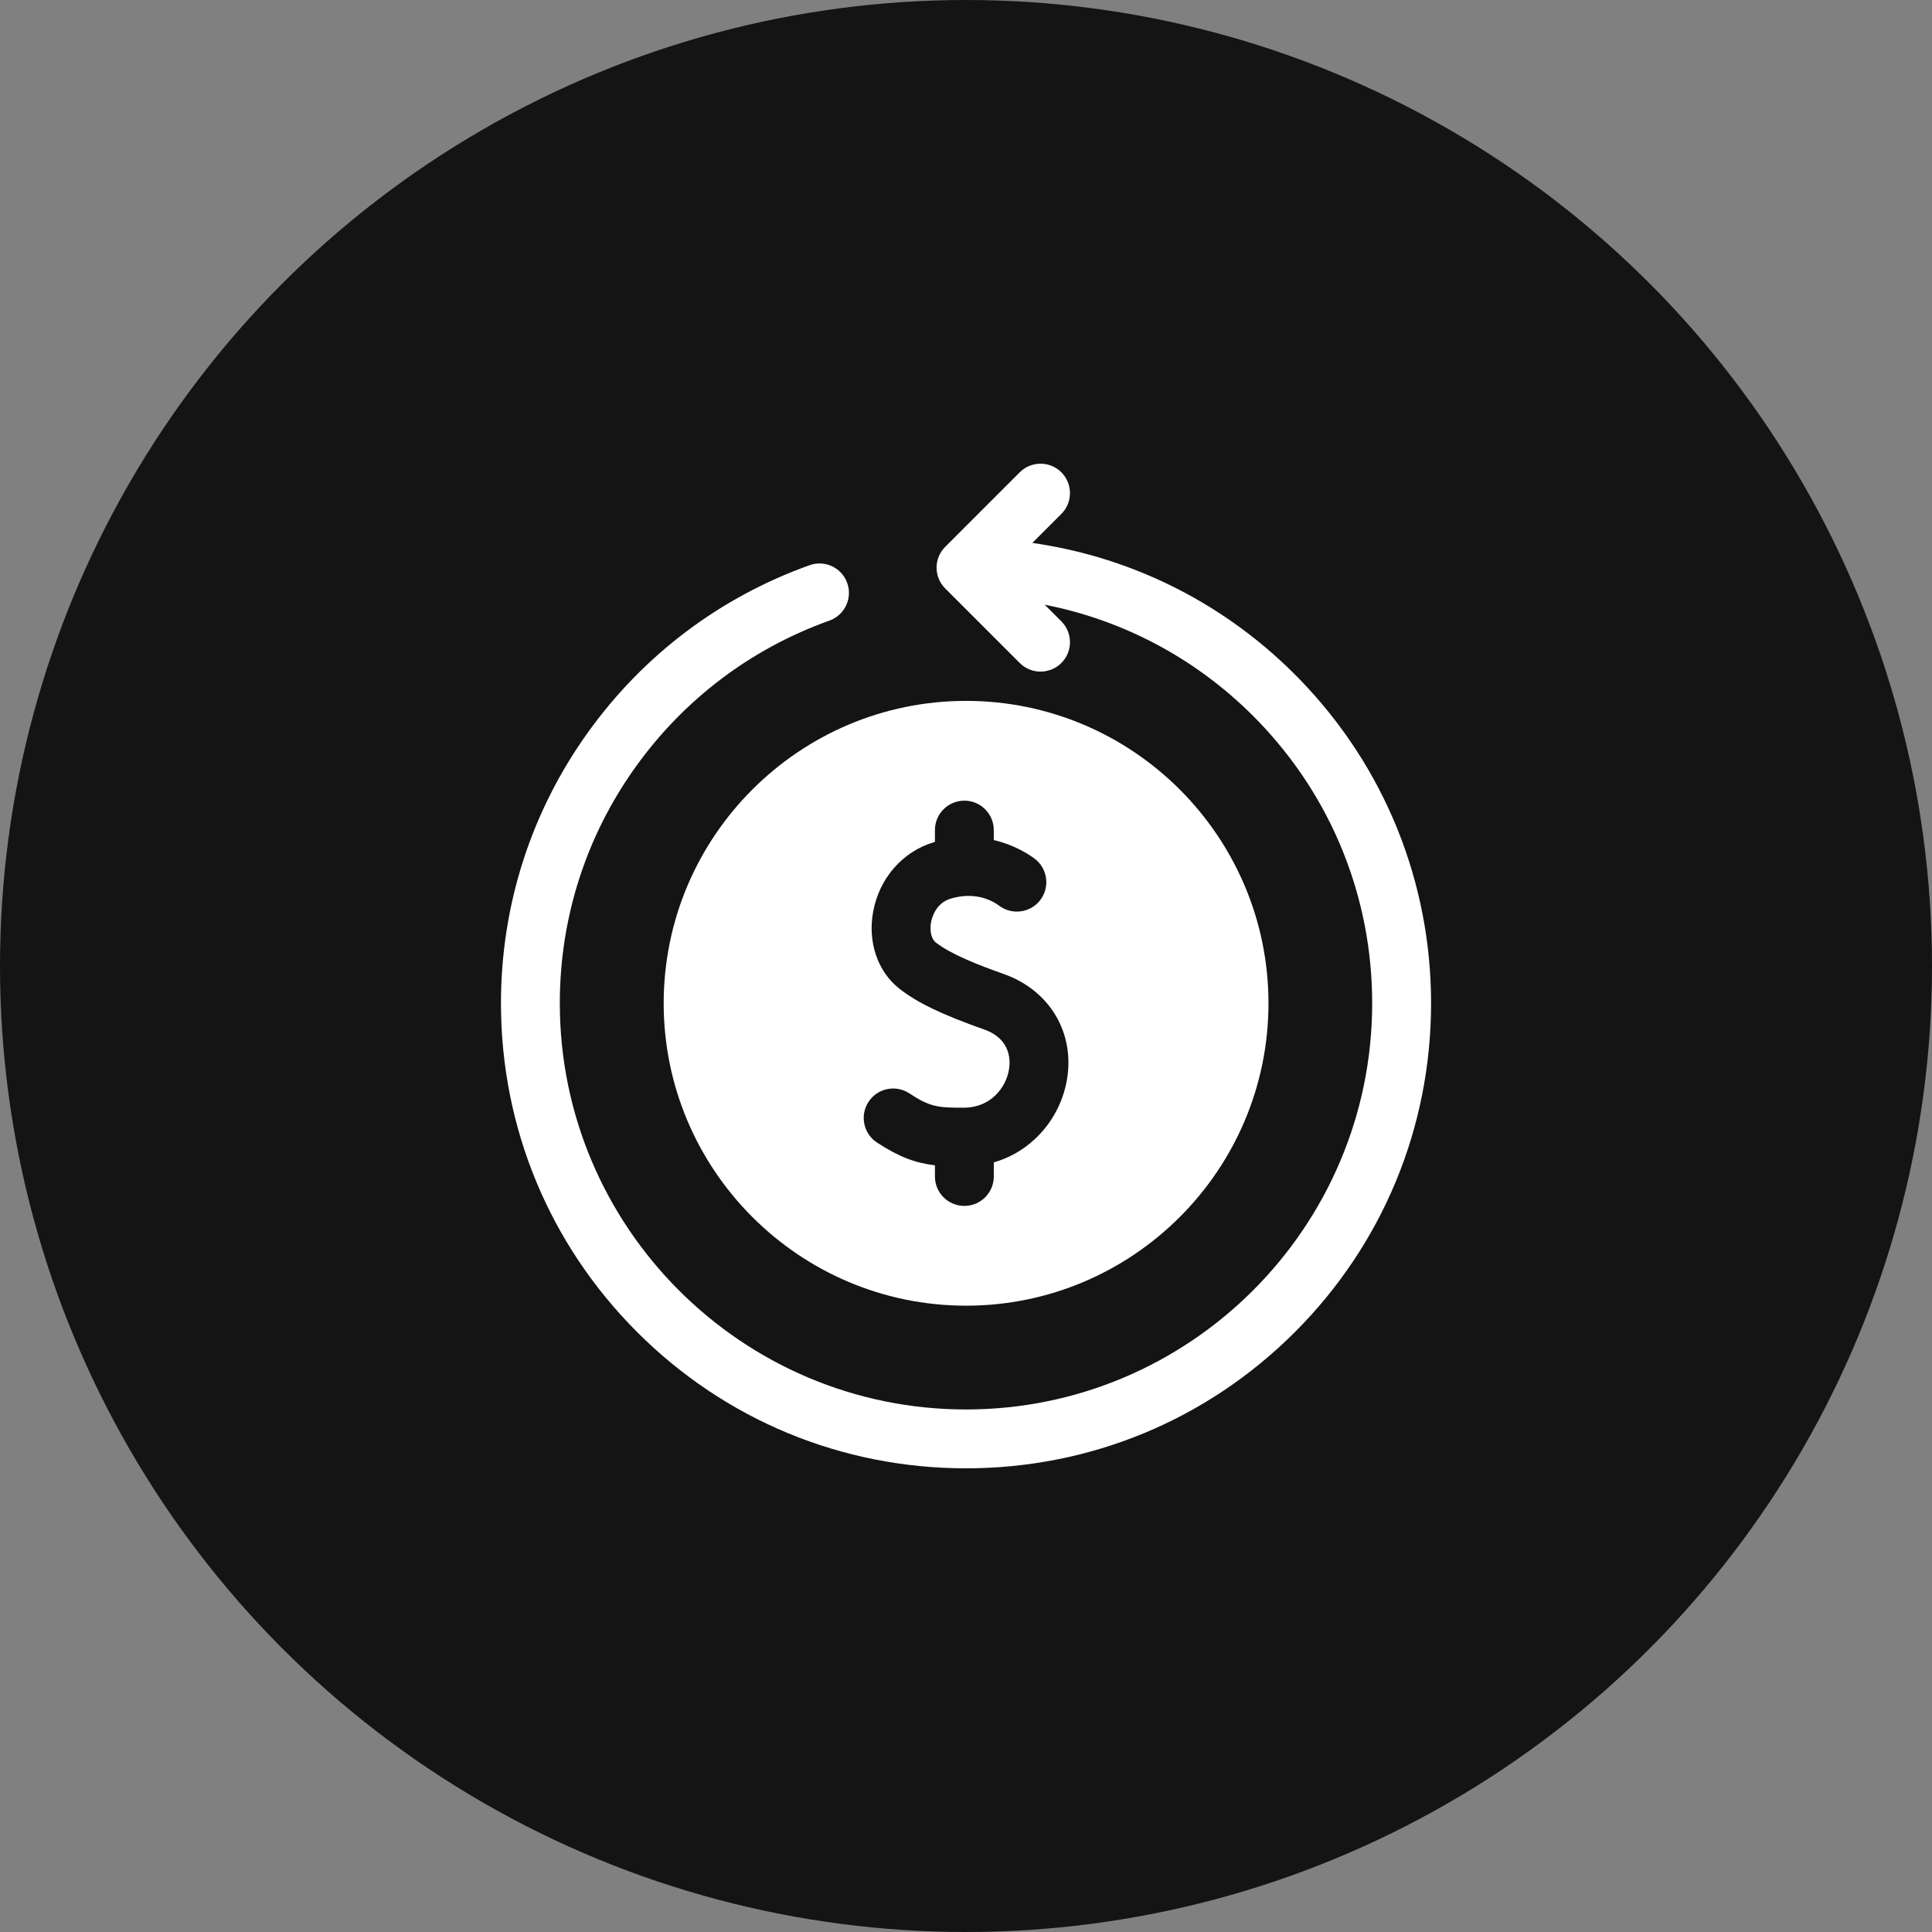 <svg width="50" height="50" viewBox="0 0 50 50" fill="none" xmlns="http://www.w3.org/2000/svg">
<rect x="0" y="0" width="50" height="50" fill="#808080" stroke="none"/>
<circle cx="25" cy="25" r="25" fill="#141414" fill-opacity="1"/>
<g clip-path="url(#clip0_67_11840)">
<path d="M33.654 17.6C31.779 15.66 29.351 14.426 26.717 14.051L27.468 13.3C27.765 13.003 27.765 12.521 27.468 12.223C27.171 11.926 26.688 11.926 26.391 12.223L24.462 14.152C24.164 14.45 24.164 14.932 24.462 15.229L26.391 17.158C26.539 17.307 26.734 17.381 26.929 17.381C27.124 17.381 27.319 17.307 27.468 17.158C27.765 16.861 27.765 16.378 27.468 16.081L27.037 15.65C29.129 16.059 31.049 17.097 32.559 18.659C34.463 20.629 35.512 23.224 35.512 25.964C35.512 31.761 30.797 36.477 25 36.477C19.204 36.477 14.488 31.761 14.488 25.965C14.488 23.753 15.167 21.637 16.451 19.846C17.709 18.092 19.443 16.784 21.465 16.061C21.861 15.92 22.068 15.484 21.926 15.088C21.785 14.692 21.349 14.485 20.953 14.627C18.637 15.454 16.652 16.951 15.213 18.958C13.742 21.01 12.965 23.432 12.965 25.965C12.965 29.179 14.217 32.202 16.49 34.475C18.763 36.748 21.785 38 25 38C28.215 38 31.238 36.748 33.511 34.475C35.784 32.202 37.036 29.179 37.036 25.965C37.036 22.826 35.835 19.856 33.654 17.6Z" fill="white"/>
<path d="M17.176 25.965C17.176 30.28 20.687 33.791 25.002 33.791C29.317 33.791 32.828 30.28 32.828 25.965C32.828 21.65 29.317 18.139 25.002 18.139C20.686 18.139 17.176 21.649 17.176 25.965ZM25.47 26.643C24.373 26.255 23.738 25.95 23.277 25.588C22.71 25.143 22.45 24.375 22.599 23.583C22.761 22.724 23.36 22.04 24.163 21.798C24.174 21.795 24.185 21.792 24.196 21.789V21.482C24.196 21.062 24.537 20.721 24.958 20.721C25.378 20.721 25.719 21.062 25.719 21.482V21.741C26.251 21.865 26.622 22.108 26.773 22.22C27.11 22.472 27.178 22.95 26.927 23.287C26.675 23.623 26.197 23.692 25.86 23.441C25.699 23.32 25.254 23.061 24.602 23.257C24.217 23.373 24.118 23.752 24.096 23.865C24.054 24.089 24.103 24.3 24.217 24.39C24.616 24.702 25.33 24.978 25.977 25.207C27.16 25.625 27.818 26.721 27.614 27.934C27.514 28.53 27.215 29.082 26.771 29.49C26.465 29.771 26.11 29.97 25.719 30.083V30.448C25.719 30.868 25.378 31.209 24.958 31.209C24.537 31.209 24.196 30.868 24.196 30.448V30.158C23.689 30.098 23.266 29.942 22.698 29.57C22.346 29.34 22.247 28.868 22.477 28.516C22.707 28.163 23.18 28.065 23.532 28.295C24.059 28.64 24.258 28.672 24.953 28.667C25.636 28.662 26.033 28.153 26.112 27.681C26.151 27.451 26.166 26.889 25.47 26.643Z" fill="white"/>
</g>
<defs>
<clipPath id="clip0_67_11840">
<rect width="26" height="26" fill="white" transform="translate(12 12)"/>
</clipPath>
</defs>
</svg>

